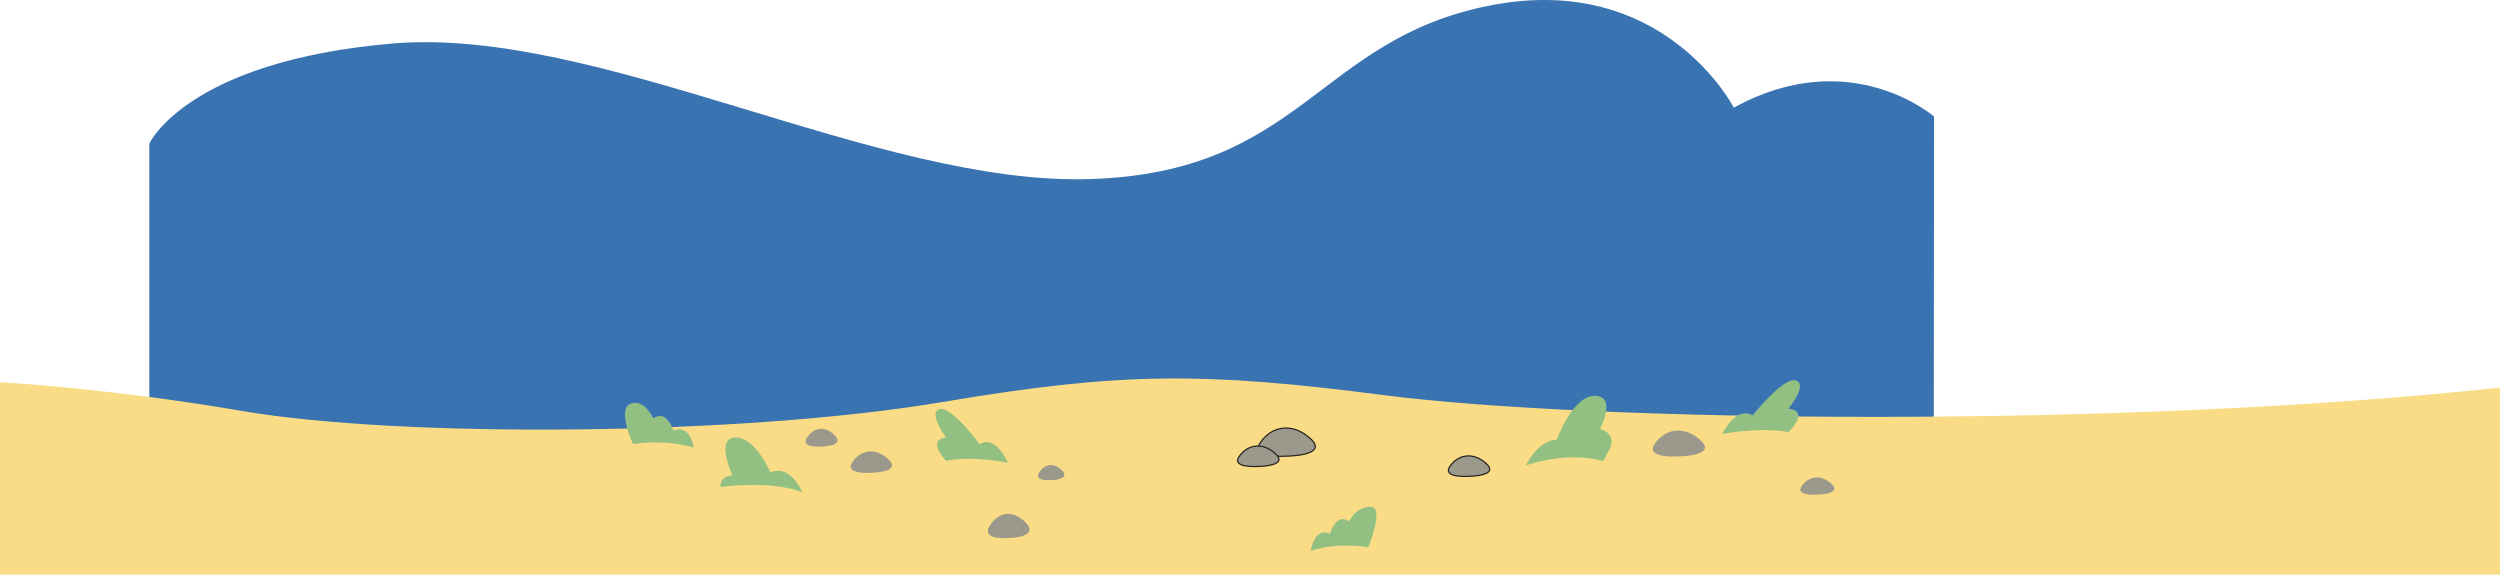<svg width="1440" height="331" viewBox="0 0 1440 331" fill="none" xmlns="http://www.w3.org/2000/svg">
    <path d="M1114 67.138C1114 67.138 1065.88 25.071 998.679 61.998C998.679 61.998 958.499 -16.303 858.602 3.087C758.706 22.477 750.398 99.363 627.688 103.154C504.979 106.945 344.367 14.886 225.983 25.071C107.6 35.255 86 82.709 86 82.709V258H1113.86L1114 67.138Z" fill="#3973B2"/>
    <path d="M0 220.129C0 220.129 62.859 223.568 139.485 236.722C230.066 252.274 426.345 251.233 542.999 231.538C646.306 214.099 693.859 214.303 797.125 227.599C916.319 242.947 1219.78 247.09 1440 223.242V331H0V220.129Z" fill="#F9DC85"/>
    <path d="M755 317.199C755 317.199 756.9 303.549 766.03 307.369C766.03 307.369 769.83 294.929 777.06 300.349C777.06 300.349 781.05 291.719 789.42 291.919C797.79 292.119 788.09 315.199 788.09 315.199C788.09 315.199 771.55 311.989 755 317.209V317.199Z" fill="#91C082"/>
    <path d="M741.19 262.73C741.19 262.73 719.53 264.28 725.98 254.87C732.43 245.45 744.46 243.03 754.99 252.8C765.51 262.57 741.19 262.74 741.19 262.74V262.73Z" fill="#9B998C" stroke="#231F20" stroke-width="0.7" stroke-miterlimit="10"/>
    <path d="M724.77 268.67C724.77 268.67 709.04 269.8 713.73 262.96C718.42 256.12 727.15 254.36 734.79 261.46C742.43 268.55 724.77 268.67 724.77 268.67Z" fill="#9B998C" stroke="#231F20" stroke-width="0.7" stroke-miterlimit="10"/>
    <path d="M846.18 274.35C846.18 274.35 830.45 275.52 835.12 268.67C839.79 261.82 848.52 260.04 856.18 267.11C863.84 274.19 846.18 274.35 846.18 274.35Z" fill="#9B998C" stroke="#231F20" stroke-width="0.7" stroke-miterlimit="10"/>
    <path d="M605.499 276.452C605.499 276.452 595.599 277.332 598.549 272.392C601.499 267.462 607.009 266.152 611.809 271.222C616.609 276.292 605.499 276.452 605.499 276.452Z" fill="#9B998C"/>
    <path d="M605.499 276.452C605.499 276.452 595.599 277.332 598.549 272.392C601.499 267.462 607.009 266.152 611.809 271.222C616.609 276.292 605.499 276.452 605.499 276.452Z" fill="#9B998C"/>
    <path d="M580.989 309.9C580.989 309.9 565.162 311.347 569.878 303.223C574.594 295.115 583.403 292.961 591.076 301.299C598.75 309.637 580.989 309.9 580.989 309.9Z" fill="#9B998C"/>
    <path d="M473.204 257.221C473.204 257.221 461.054 258.271 464.674 252.311C468.294 246.341 475.054 244.771 480.944 250.901C486.844 257.031 473.194 257.221 473.194 257.221H473.204Z" fill="#9B998C"/>
    <path d="M501.898 272.317C501.898 272.317 486.198 273.557 490.868 266.377C495.538 259.197 504.258 257.317 511.888 264.717C519.518 272.117 501.898 272.317 501.898 272.317Z" fill="#9B998C"/>
    <path d="M545 265.43C545 265.43 533.23 253.38 545 251.98C545 251.98 534.35 237.97 541.08 235.73C547.81 233.49 564.33 255.9 564.33 255.9C564.33 255.9 572.17 249.18 580.58 266.55C580.58 266.55 561.53 262.35 545 265.43Z" fill="#91C082"/>
    <path d="M879.01 268.051C879.01 268.051 885.47 253.761 896.78 253.171C896.78 253.171 905.72 227.861 918.65 228.001C931.59 228.131 921.57 247.141 921.57 247.141C921.57 247.141 931.49 249.361 927.22 258.451L923.43 265.621C923.43 265.621 905.18 259.341 879 268.051H879.01Z" fill="#91C082"/>
    <path d="M462.187 283.599C462.187 283.599 455.337 267.069 443.747 272.109C443.747 272.109 435.057 251.519 423.457 252.009C411.857 252.499 421.877 273.789 421.877 273.789C421.877 273.789 414.497 274.069 415.027 280.509C415.027 280.509 444.007 276.309 462.187 283.589V283.599Z" fill="#91C082"/>
    <path d="M399.633 257.812C399.633 257.812 397.623 244.162 387.953 247.982C387.953 247.982 383.923 235.542 376.273 240.962C376.273 240.962 371.123 229.422 363.193 232.532C355.263 235.642 364.603 255.812 364.603 255.812C364.603 255.812 382.113 252.602 399.633 257.822V257.812Z" fill="#91C082"/>
    <path d="M1046.81 284.885C1046.81 284.885 1033.87 285.875 1037.71 280.115C1041.55 274.355 1048.74 272.845 1055.04 278.795C1061.34 284.745 1046.8 284.885 1046.8 284.885H1046.81Z" fill="#9B998C"/>
    <path d="M967.024 262.876C967.024 262.876 947.204 264.356 953.094 255.686C958.974 247.016 969.984 244.766 979.634 253.716C989.284 262.666 967.034 262.876 967.034 262.876H967.024Z" fill="#9B998C"/>
    <path d="M1030.19 248.857C1030.19 248.857 1042.82 236.807 1030.19 235.407C1030.19 235.407 1041.62 221.397 1034.4 219.157C1027.18 216.917 1009.44 239.327 1009.44 239.327C1009.44 239.327 1001.02 232.607 992 249.977C992 249.977 1012.45 245.777 1030.19 248.857Z" fill="#91C082"/>
</svg>
